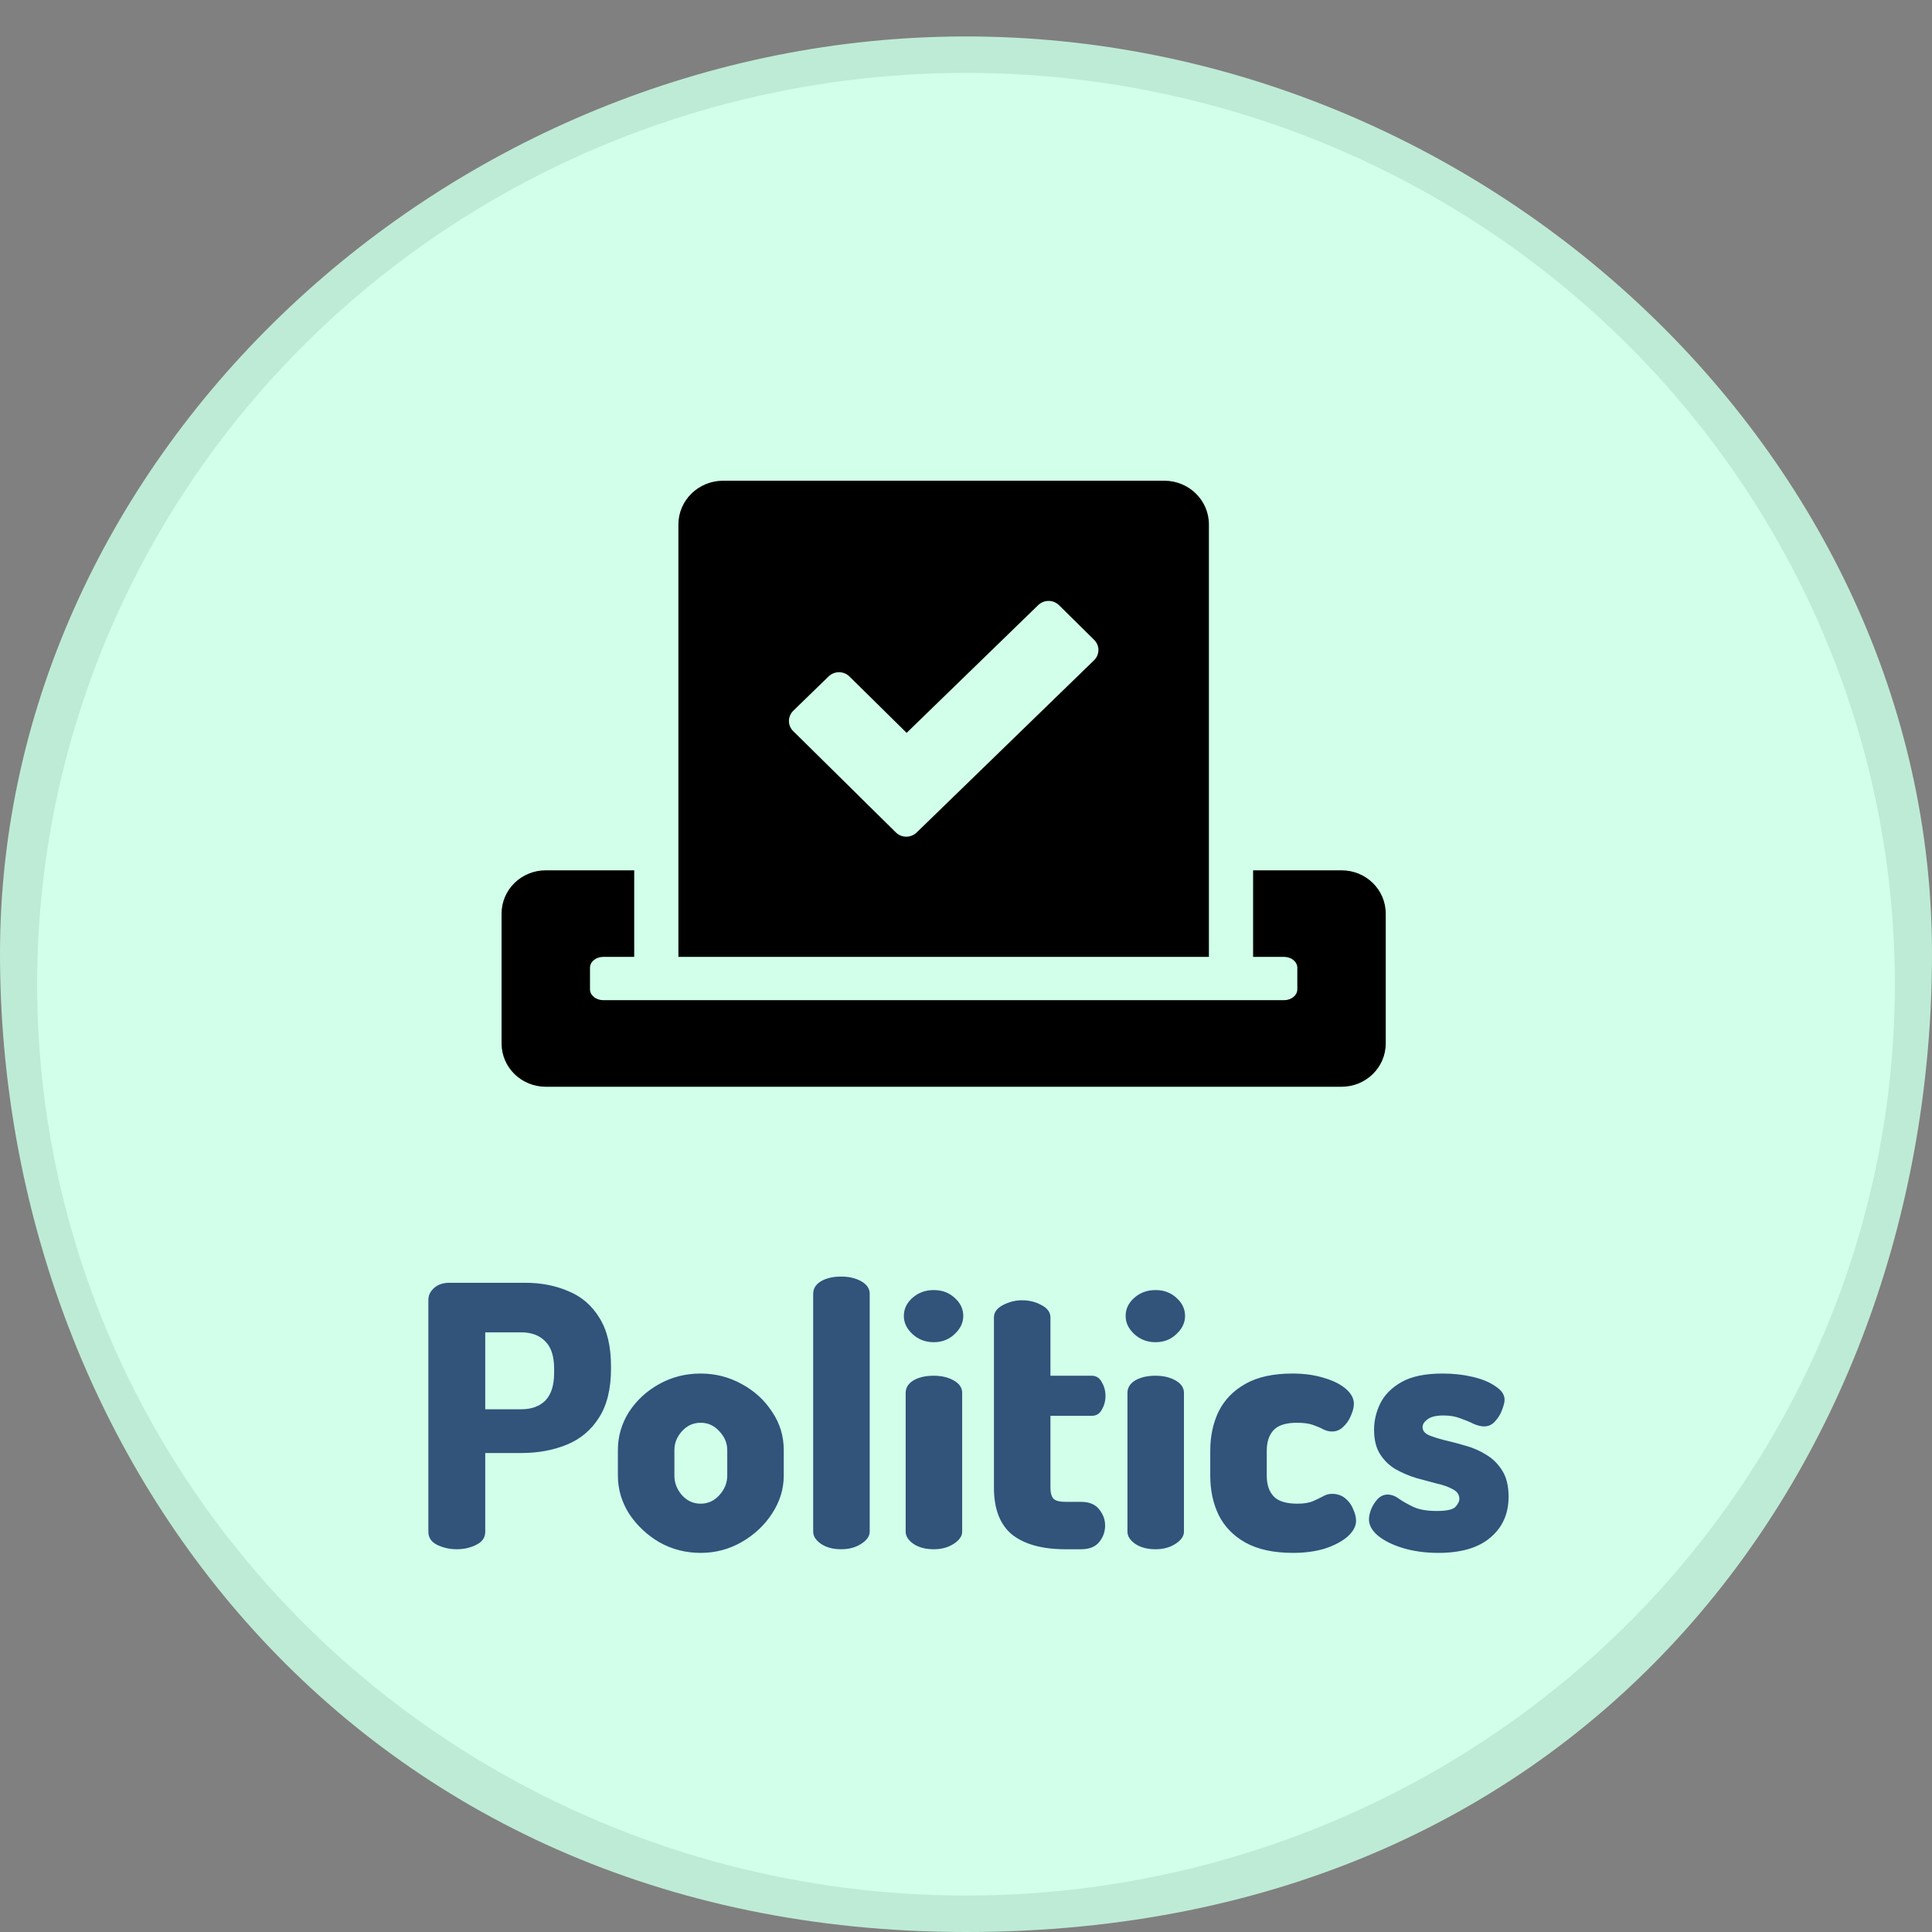 <svg width="106" height="106" viewBox="0 0 106 106" fill="none" xmlns="http://www.w3.org/2000/svg">
<rect x="0" y="0" width="106" height="106" fill="#808080" stroke="none"/>
<path d="M106 52.323C106 79.774 87.522 106 53 106C19.464 106 0 79.774 0 52.323C0 24.871 24.673 2 53 2C81.327 2 106 24.871 106 52.323Z" fill="#BEEBD6"/>
<ellipse cx="53" cy="54" rx="50.962" ry="50" fill="#D1FFEA"/>
<path d="M25.063 85C24.676 85 24.316 84.92 23.983 84.76C23.663 84.6 23.503 84.36 23.503 84.04V71.32C23.503 71.067 23.61 70.847 23.823 70.66C24.036 70.473 24.316 70.38 24.663 70.38H28.803C29.683 70.38 30.476 70.533 31.183 70.84C31.903 71.133 32.47 71.62 32.883 72.3C33.31 72.967 33.523 73.86 33.523 74.98V75.08C33.523 76.2 33.303 77.1 32.863 77.78C32.436 78.46 31.85 78.953 31.103 79.26C30.356 79.567 29.523 79.72 28.603 79.72H26.623V84.04C26.623 84.36 26.456 84.6 26.123 84.76C25.803 84.92 25.45 85 25.063 85ZM26.623 77.32H28.603C29.163 77.32 29.603 77.16 29.923 76.84C30.243 76.507 30.403 76 30.403 75.32V75.1C30.403 74.42 30.243 73.92 29.923 73.6C29.603 73.267 29.163 73.1 28.603 73.1H26.623V77.32ZM38.441 85.2C37.627 85.2 36.874 85.007 36.181 84.62C35.501 84.22 34.947 83.7 34.521 83.06C34.107 82.407 33.901 81.707 33.901 80.96V79.56C33.901 78.813 34.101 78.12 34.501 77.48C34.914 76.84 35.467 76.327 36.161 75.94C36.854 75.553 37.614 75.36 38.441 75.36C39.254 75.36 40.007 75.553 40.701 75.94C41.394 76.313 41.947 76.82 42.361 77.46C42.787 78.087 43.001 78.787 43.001 79.56V80.96C43.001 81.693 42.787 82.387 42.361 83.04C41.947 83.68 41.394 84.2 40.701 84.6C40.007 85 39.254 85.2 38.441 85.2ZM38.441 82.5C38.841 82.5 39.181 82.347 39.461 82.04C39.754 81.72 39.901 81.36 39.901 80.96V79.56C39.901 79.173 39.754 78.827 39.461 78.52C39.181 78.213 38.841 78.06 38.441 78.06C38.041 78.06 37.701 78.213 37.421 78.52C37.141 78.827 37.001 79.173 37.001 79.56V80.96C37.001 81.36 37.141 81.72 37.421 82.04C37.701 82.347 38.041 82.5 38.441 82.5ZM46.156 85C45.703 85 45.33 84.9 45.036 84.7C44.756 84.5 44.616 84.28 44.616 84.04V70.98C44.616 70.7 44.756 70.473 45.036 70.3C45.33 70.127 45.703 70.04 46.156 70.04C46.583 70.04 46.95 70.127 47.256 70.3C47.563 70.473 47.716 70.7 47.716 70.98V84.04C47.716 84.28 47.563 84.5 47.256 84.7C46.95 84.9 46.583 85 46.156 85ZM51.23 85C50.777 85 50.404 84.9 50.11 84.7C49.83 84.5 49.69 84.28 49.69 84.04V76.42C49.69 76.14 49.83 75.913 50.11 75.74C50.404 75.567 50.777 75.48 51.23 75.48C51.657 75.48 52.024 75.567 52.33 75.74C52.637 75.913 52.79 76.14 52.79 76.42V84.04C52.79 84.28 52.637 84.5 52.33 84.7C52.024 84.9 51.657 85 51.23 85ZM51.23 73.64C50.777 73.64 50.39 73.493 50.07 73.2C49.75 72.907 49.59 72.573 49.59 72.2C49.59 71.813 49.75 71.48 50.07 71.2C50.39 70.92 50.777 70.78 51.23 70.78C51.684 70.78 52.064 70.92 52.37 71.2C52.69 71.48 52.85 71.813 52.85 72.2C52.85 72.573 52.69 72.907 52.37 73.2C52.064 73.493 51.684 73.64 51.23 73.64ZM58.453 85C57.186 85 56.213 84.733 55.533 84.2C54.866 83.653 54.533 82.793 54.533 81.62V72.28C54.533 72 54.7 71.773 55.033 71.6C55.366 71.427 55.713 71.34 56.073 71.34C56.46 71.34 56.813 71.427 57.133 71.6C57.466 71.773 57.633 72 57.633 72.28V75.48H59.893C60.146 75.48 60.333 75.6 60.453 75.84C60.586 76.067 60.653 76.313 60.653 76.58C60.653 76.86 60.586 77.113 60.453 77.34C60.333 77.567 60.146 77.68 59.893 77.68H57.633V81.62C57.633 81.913 57.693 82.12 57.813 82.24C57.933 82.347 58.146 82.4 58.453 82.4H59.313C59.766 82.4 60.1 82.54 60.313 82.82C60.526 83.087 60.633 83.38 60.633 83.7C60.633 84.033 60.526 84.333 60.313 84.6C60.1 84.867 59.766 85 59.313 85H58.453ZM63.398 85C62.945 85 62.572 84.9 62.278 84.7C61.998 84.5 61.858 84.28 61.858 84.04V76.42C61.858 76.14 61.998 75.913 62.278 75.74C62.572 75.567 62.945 75.48 63.398 75.48C63.825 75.48 64.192 75.567 64.498 75.74C64.805 75.913 64.958 76.14 64.958 76.42V84.04C64.958 84.28 64.805 84.5 64.498 84.7C64.192 84.9 63.825 85 63.398 85ZM63.398 73.64C62.945 73.64 62.558 73.493 62.238 73.2C61.918 72.907 61.758 72.573 61.758 72.2C61.758 71.813 61.918 71.48 62.238 71.2C62.558 70.92 62.945 70.78 63.398 70.78C63.852 70.78 64.232 70.92 64.538 71.2C64.858 71.48 65.018 71.813 65.018 72.2C65.018 72.573 64.858 72.907 64.538 73.2C64.232 73.493 63.852 73.64 63.398 73.64ZM70.941 85.2C69.888 85.2 69.021 85.013 68.341 84.64C67.674 84.267 67.181 83.76 66.861 83.12C66.554 82.48 66.401 81.76 66.401 80.96V79.6C66.401 78.8 66.554 78.08 66.861 77.44C67.181 76.8 67.674 76.293 68.341 75.92C69.008 75.547 69.861 75.36 70.901 75.36C71.554 75.36 72.134 75.44 72.641 75.6C73.148 75.747 73.548 75.947 73.841 76.2C74.134 76.453 74.281 76.727 74.281 77.02C74.281 77.207 74.228 77.42 74.121 77.66C74.028 77.9 73.888 78.107 73.701 78.28C73.528 78.453 73.321 78.54 73.081 78.54C72.921 78.54 72.761 78.5 72.601 78.42C72.454 78.34 72.268 78.26 72.041 78.18C71.814 78.1 71.521 78.06 71.161 78.06C70.561 78.06 70.134 78.193 69.881 78.46C69.628 78.727 69.501 79.107 69.501 79.6V80.96C69.501 81.453 69.628 81.833 69.881 82.1C70.134 82.367 70.568 82.5 71.181 82.5C71.541 82.5 71.828 82.453 72.041 82.36C72.254 82.267 72.434 82.18 72.581 82.1C72.741 82.007 72.908 81.96 73.081 81.96C73.361 81.96 73.601 82.04 73.801 82.2C74.001 82.36 74.148 82.56 74.241 82.8C74.348 83.027 74.401 83.24 74.401 83.44C74.401 83.733 74.248 84.02 73.941 84.3C73.634 84.567 73.221 84.787 72.701 84.96C72.181 85.12 71.594 85.2 70.941 85.2ZM78.909 85.2C78.215 85.2 77.575 85.113 76.989 84.94C76.415 84.767 75.955 84.54 75.609 84.26C75.275 83.98 75.109 83.68 75.109 83.36C75.109 83.2 75.149 83.013 75.229 82.8C75.322 82.587 75.442 82.4 75.589 82.24C75.749 82.08 75.929 82 76.129 82C76.342 82 76.555 82.08 76.769 82.24C76.982 82.387 77.242 82.533 77.549 82.68C77.869 82.827 78.295 82.9 78.829 82.9C79.362 82.9 79.702 82.827 79.849 82.68C79.995 82.52 80.069 82.373 80.069 82.24C80.069 82.013 79.955 81.84 79.729 81.72C79.502 81.587 79.209 81.48 78.849 81.4C78.502 81.307 78.129 81.207 77.729 81.1C77.329 80.98 76.949 80.82 76.589 80.62C76.242 80.42 75.955 80.147 75.729 79.8C75.502 79.453 75.389 79 75.389 78.44C75.389 77.947 75.502 77.467 75.729 77C75.969 76.52 76.362 76.127 76.909 75.82C77.455 75.513 78.202 75.36 79.149 75.36C79.735 75.36 80.282 75.42 80.789 75.54C81.309 75.66 81.729 75.833 82.049 76.06C82.382 76.273 82.549 76.52 82.549 76.8C82.549 76.933 82.502 77.12 82.409 77.36C82.329 77.587 82.202 77.793 82.029 77.98C81.869 78.167 81.669 78.26 81.429 78.26C81.255 78.26 81.062 78.213 80.849 78.12C80.635 78.013 80.395 77.913 80.129 77.82C79.862 77.713 79.549 77.66 79.189 77.66C78.789 77.66 78.495 77.733 78.309 77.88C78.135 78.013 78.049 78.153 78.049 78.3C78.049 78.487 78.162 78.633 78.389 78.74C78.615 78.833 78.909 78.927 79.269 79.02C79.629 79.1 80.009 79.2 80.409 79.32C80.809 79.427 81.189 79.593 81.549 79.82C81.909 80.033 82.202 80.327 82.429 80.7C82.655 81.06 82.769 81.533 82.769 82.12C82.769 83.053 82.435 83.8 81.769 84.36C81.115 84.92 80.162 85.2 78.909 85.2Z" fill="#32537A"/>
<g style="mix-blend-mode:overlay">
<g clip-path="url(#clip0)">
<path d="M73.603 47.75H68.752V52.5H70.45C70.852 52.5 71.178 52.767 71.178 53.094V54.281C71.178 54.608 70.852 54.875 70.45 54.875H33.098C32.696 54.875 32.37 54.608 32.37 54.281V53.094C32.37 52.767 32.696 52.5 33.098 52.5H34.796V47.75H29.945C28.603 47.75 27.519 48.811 27.519 50.125V57.25C27.519 58.564 28.603 59.625 29.945 59.625H73.603C74.945 59.625 76.029 58.564 76.029 57.25V50.125C76.029 48.811 74.945 47.75 73.603 47.75ZM66.327 52.5V28.772C66.327 27.444 65.228 26.375 63.879 26.375H39.677C38.32 26.375 37.221 27.451 37.221 28.772V52.5H66.327ZM43.527 38.992L45.46 37.114C45.779 36.803 46.294 36.803 46.612 37.122L49.743 40.209L56.958 33.203C57.277 32.891 57.792 32.891 58.111 33.211L60.028 35.103C60.346 35.415 60.346 35.919 60.02 36.231L50.296 45.672C49.978 45.984 49.462 45.984 49.144 45.664L43.527 40.12C43.201 39.809 43.209 39.304 43.527 38.992V38.992Z" fill="black"/>
</g>
</g>
<defs>
<clipPath id="clip0">
<rect x="27.519" y="24" width="48.509" height="38" fill="white"/>
</clipPath>
</defs>
</svg>
